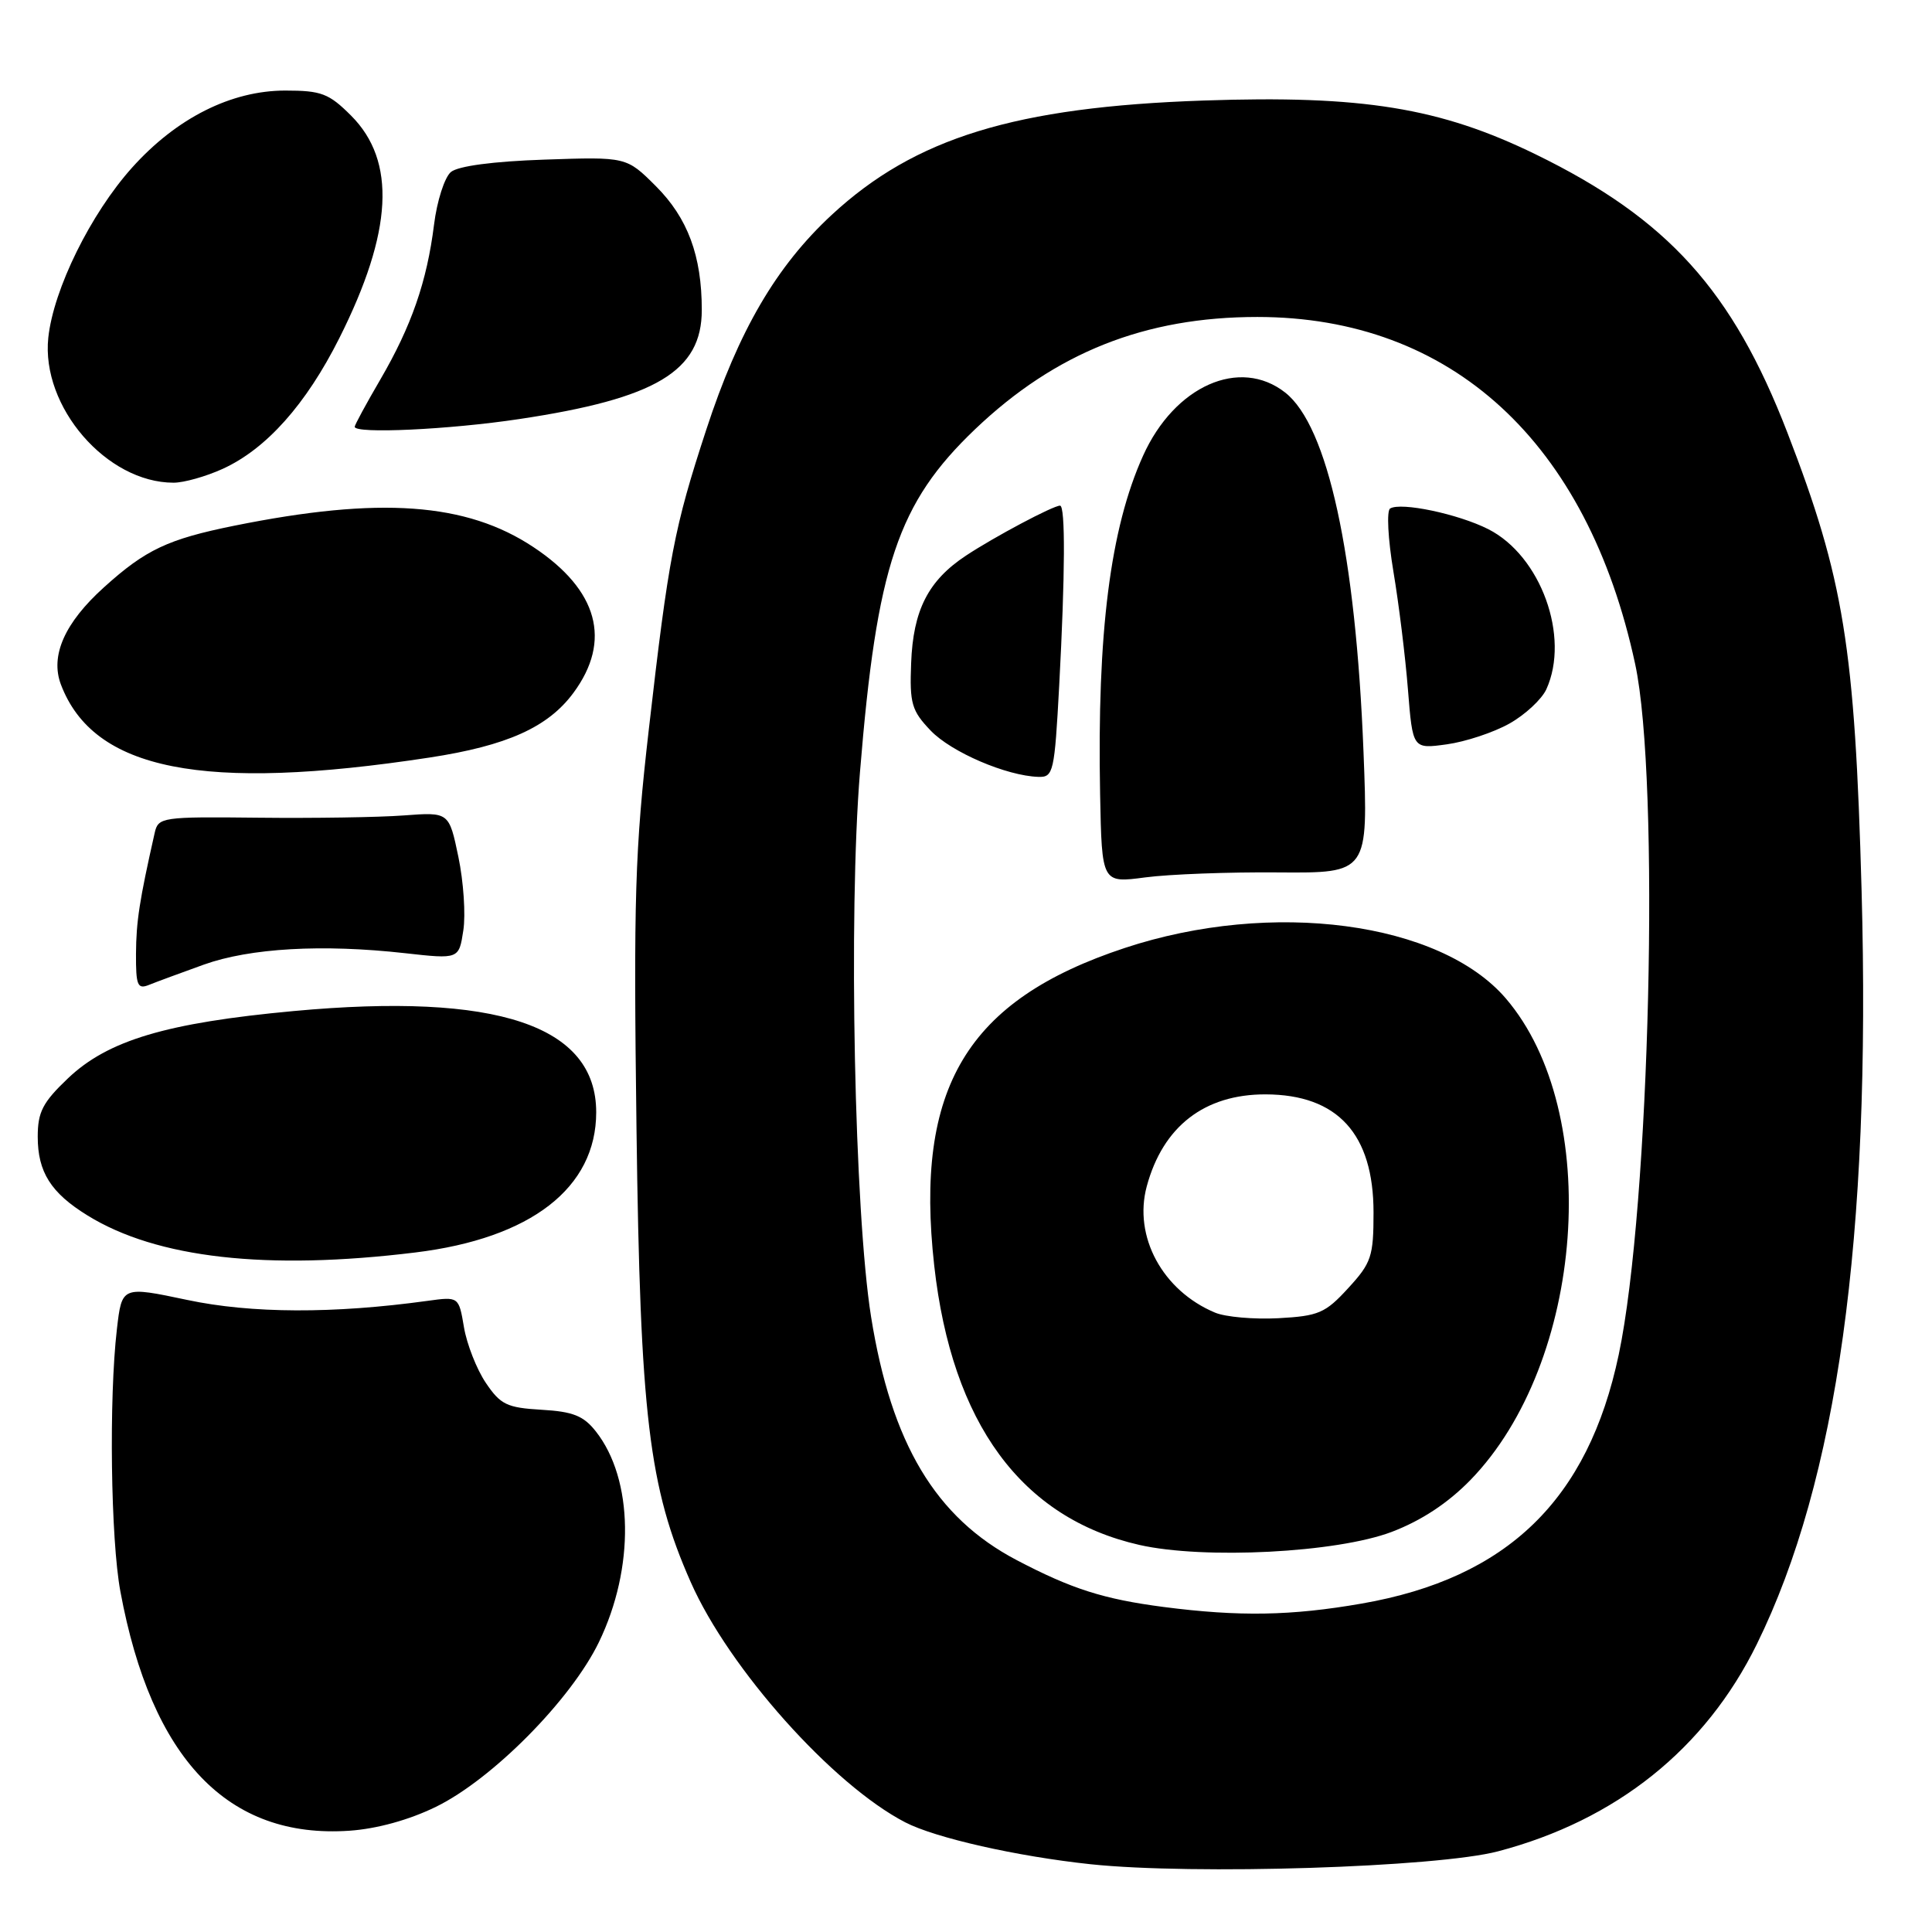 <?xml version="1.0" encoding="UTF-8" standalone="no"?>
<!DOCTYPE svg PUBLIC "-//W3C//DTD SVG 1.1//EN" "http://www.w3.org/Graphics/SVG/1.1/DTD/svg11.dtd" >
<svg xmlns="http://www.w3.org/2000/svg" xmlns:xlink="http://www.w3.org/1999/xlink" version="1.1" viewBox="0 0 256 256">
 <g >
 <path fill="currentColor"
d=" M 198.50 245.31 C 214.15 241.19 225.97 231.74 232.79 217.86 C 243.45 196.20 247.93 164.00 246.67 118.00 C 245.78 85.71 244.32 76.70 236.84 57.33 C 229.56 38.48 220.98 28.99 203.50 20.46 C 190.81 14.27 180.53 12.60 159.50 13.32 C 134.54 14.17 121.23 18.26 110.21 28.47 C 102.85 35.29 97.88 43.80 93.58 56.95 C 89.33 69.93 88.59 73.79 85.97 96.66 C 84.13 112.70 83.94 118.91 84.34 149.66 C 84.83 187.59 85.97 197.09 91.53 209.65 C 96.60 221.12 110.34 236.50 119.95 241.47 C 123.95 243.54 134.75 245.98 144.50 247.02 C 158.11 248.46 190.40 247.44 198.50 245.31 Z  M 57.77 239.41 C 65.24 235.76 75.67 225.22 79.36 217.59 C 84.12 207.75 83.95 196.02 78.96 189.68 C 77.33 187.60 75.93 187.04 71.75 186.80 C 67.16 186.53 66.32 186.12 64.37 183.23 C 63.16 181.43 61.86 178.12 61.48 175.88 C 60.79 171.80 60.79 171.80 56.65 172.37 C 44.19 174.09 33.30 174.05 24.82 172.25 C 16.15 170.42 16.15 170.42 15.49 176.12 C 14.42 185.29 14.67 203.98 15.95 210.87 C 20.07 233.10 30.21 243.69 46.31 242.58 C 49.94 242.33 54.22 241.15 57.77 239.41 Z  M 55.03 165.96 C 70.36 164.09 79.00 157.39 79.00 147.38 C 79.00 135.87 65.86 131.48 38.90 133.97 C 22.06 135.53 14.30 137.84 9.00 142.89 C 5.66 146.07 5.00 147.34 5.00 150.62 C 5.00 155.30 6.74 158.06 11.59 161.05 C 20.75 166.72 35.37 168.37 55.03 165.96 Z  M 27.00 127.82 C 33.14 125.62 42.72 125.08 53.65 126.30 C 60.81 127.10 60.81 127.10 61.39 123.30 C 61.72 121.21 61.42 116.82 60.74 113.55 C 59.50 107.60 59.50 107.60 53.50 108.05 C 50.20 108.30 41.53 108.43 34.24 108.35 C 21.45 108.21 20.97 108.28 20.50 110.35 C 18.47 119.34 18.05 122.09 18.02 126.36 C 18.00 130.59 18.22 131.12 19.75 130.50 C 20.71 130.11 23.98 128.91 27.00 127.82 Z  M 56.91 100.38 C 67.18 98.81 72.61 96.37 75.98 91.81 C 81.09 84.90 79.25 78.18 70.69 72.50 C 61.80 66.59 50.30 65.77 31.04 69.66 C 22.25 71.44 19.30 72.83 13.79 77.81 C 8.56 82.52 6.63 86.89 8.07 90.70 C 12.39 102.09 26.89 104.96 56.91 100.38 Z  M 29.50 62.13 C 35.29 59.49 40.55 53.59 44.97 44.79 C 52.04 30.71 52.54 21.34 46.52 15.32 C 43.58 12.38 42.58 12.00 37.80 12.00 C 30.65 12.00 23.41 15.63 17.52 22.19 C 12.02 28.31 7.09 38.31 6.40 44.74 C 5.43 53.89 14.12 63.96 23.00 63.96 C 24.38 63.96 27.30 63.13 29.50 62.13 Z  M 68.79 55.53 C 86.94 52.81 93.00 49.18 92.99 41.06 C 92.99 33.89 91.13 28.89 86.90 24.66 C 83.01 20.78 83.01 20.78 72.15 21.15 C 65.35 21.38 60.71 22.00 59.75 22.79 C 58.91 23.49 57.90 26.63 57.51 29.78 C 56.57 37.31 54.52 43.21 50.39 50.30 C 48.52 53.50 47.00 56.31 47.00 56.55 C 47.00 57.51 59.50 56.93 68.79 55.53 Z  M 154.17 212.93 C 146.22 211.89 142.01 210.55 134.71 206.72 C 123.97 201.08 118.11 191.29 115.42 174.47 C 113.22 160.68 112.41 121.12 113.95 102.32 C 116.18 74.93 118.96 66.66 129.21 56.87 C 139.86 46.72 151.71 42.00 166.60 42.00 C 192.32 42.00 210.34 58.55 216.67 88.00 C 219.98 103.40 218.64 159.82 214.49 179.50 C 210.43 198.75 199.73 209.12 180.44 212.48 C 171.10 214.11 164.21 214.23 154.17 212.93 Z  M 184.42 202.98 C 188.35 201.48 191.84 199.18 194.83 196.12 C 209.99 180.53 212.44 147.38 199.54 132.31 C 190.82 122.13 168.52 119.17 149.04 125.61 C 128.12 132.52 121.16 144.13 123.79 167.71 C 126.13 188.60 135.35 201.16 150.97 204.71 C 159.54 206.65 177.13 205.75 184.42 202.98 Z  M 169.40 115.60 C 181.30 115.69 181.30 115.69 180.67 99.60 C 179.64 73.46 175.94 56.46 170.30 52.02 C 164.28 47.29 155.63 51.13 151.46 60.39 C 147.11 70.03 145.36 83.84 145.77 105.26 C 146.00 117.02 146.00 117.02 151.75 116.26 C 154.91 115.84 162.86 115.54 169.40 115.60 Z  M 140.35 90.84 C 141.14 76.06 141.18 67.00 140.46 67.00 C 139.54 67.00 131.73 71.15 128.00 73.62 C 122.99 76.93 120.99 80.85 120.73 87.88 C 120.52 93.23 120.80 94.17 123.32 96.81 C 126.06 99.67 133.37 102.81 137.60 102.94 C 139.58 103.00 139.73 102.34 140.35 90.84 Z  M 200.00 95.88 C 202.09 94.71 204.29 92.66 204.90 91.33 C 208.06 84.38 204.17 73.65 197.21 70.12 C 193.22 68.10 185.62 66.50 184.20 67.38 C 183.72 67.67 183.91 71.39 184.63 75.71 C 185.35 79.99 186.22 87.04 186.56 91.37 C 187.19 99.25 187.19 99.25 191.70 98.63 C 194.18 98.29 197.92 97.05 200.00 95.88 Z  M 161.00 173.93 C 154.04 171.02 150.16 163.84 151.95 157.20 C 154.09 149.26 159.60 144.99 167.70 145.01 C 177.24 145.04 182.00 150.25 182.00 160.66 C 182.00 166.49 181.72 167.34 178.64 170.69 C 175.61 174.00 174.72 174.38 169.39 174.67 C 166.15 174.84 162.38 174.51 161.00 173.93 Z "/>
</g>
</svg>